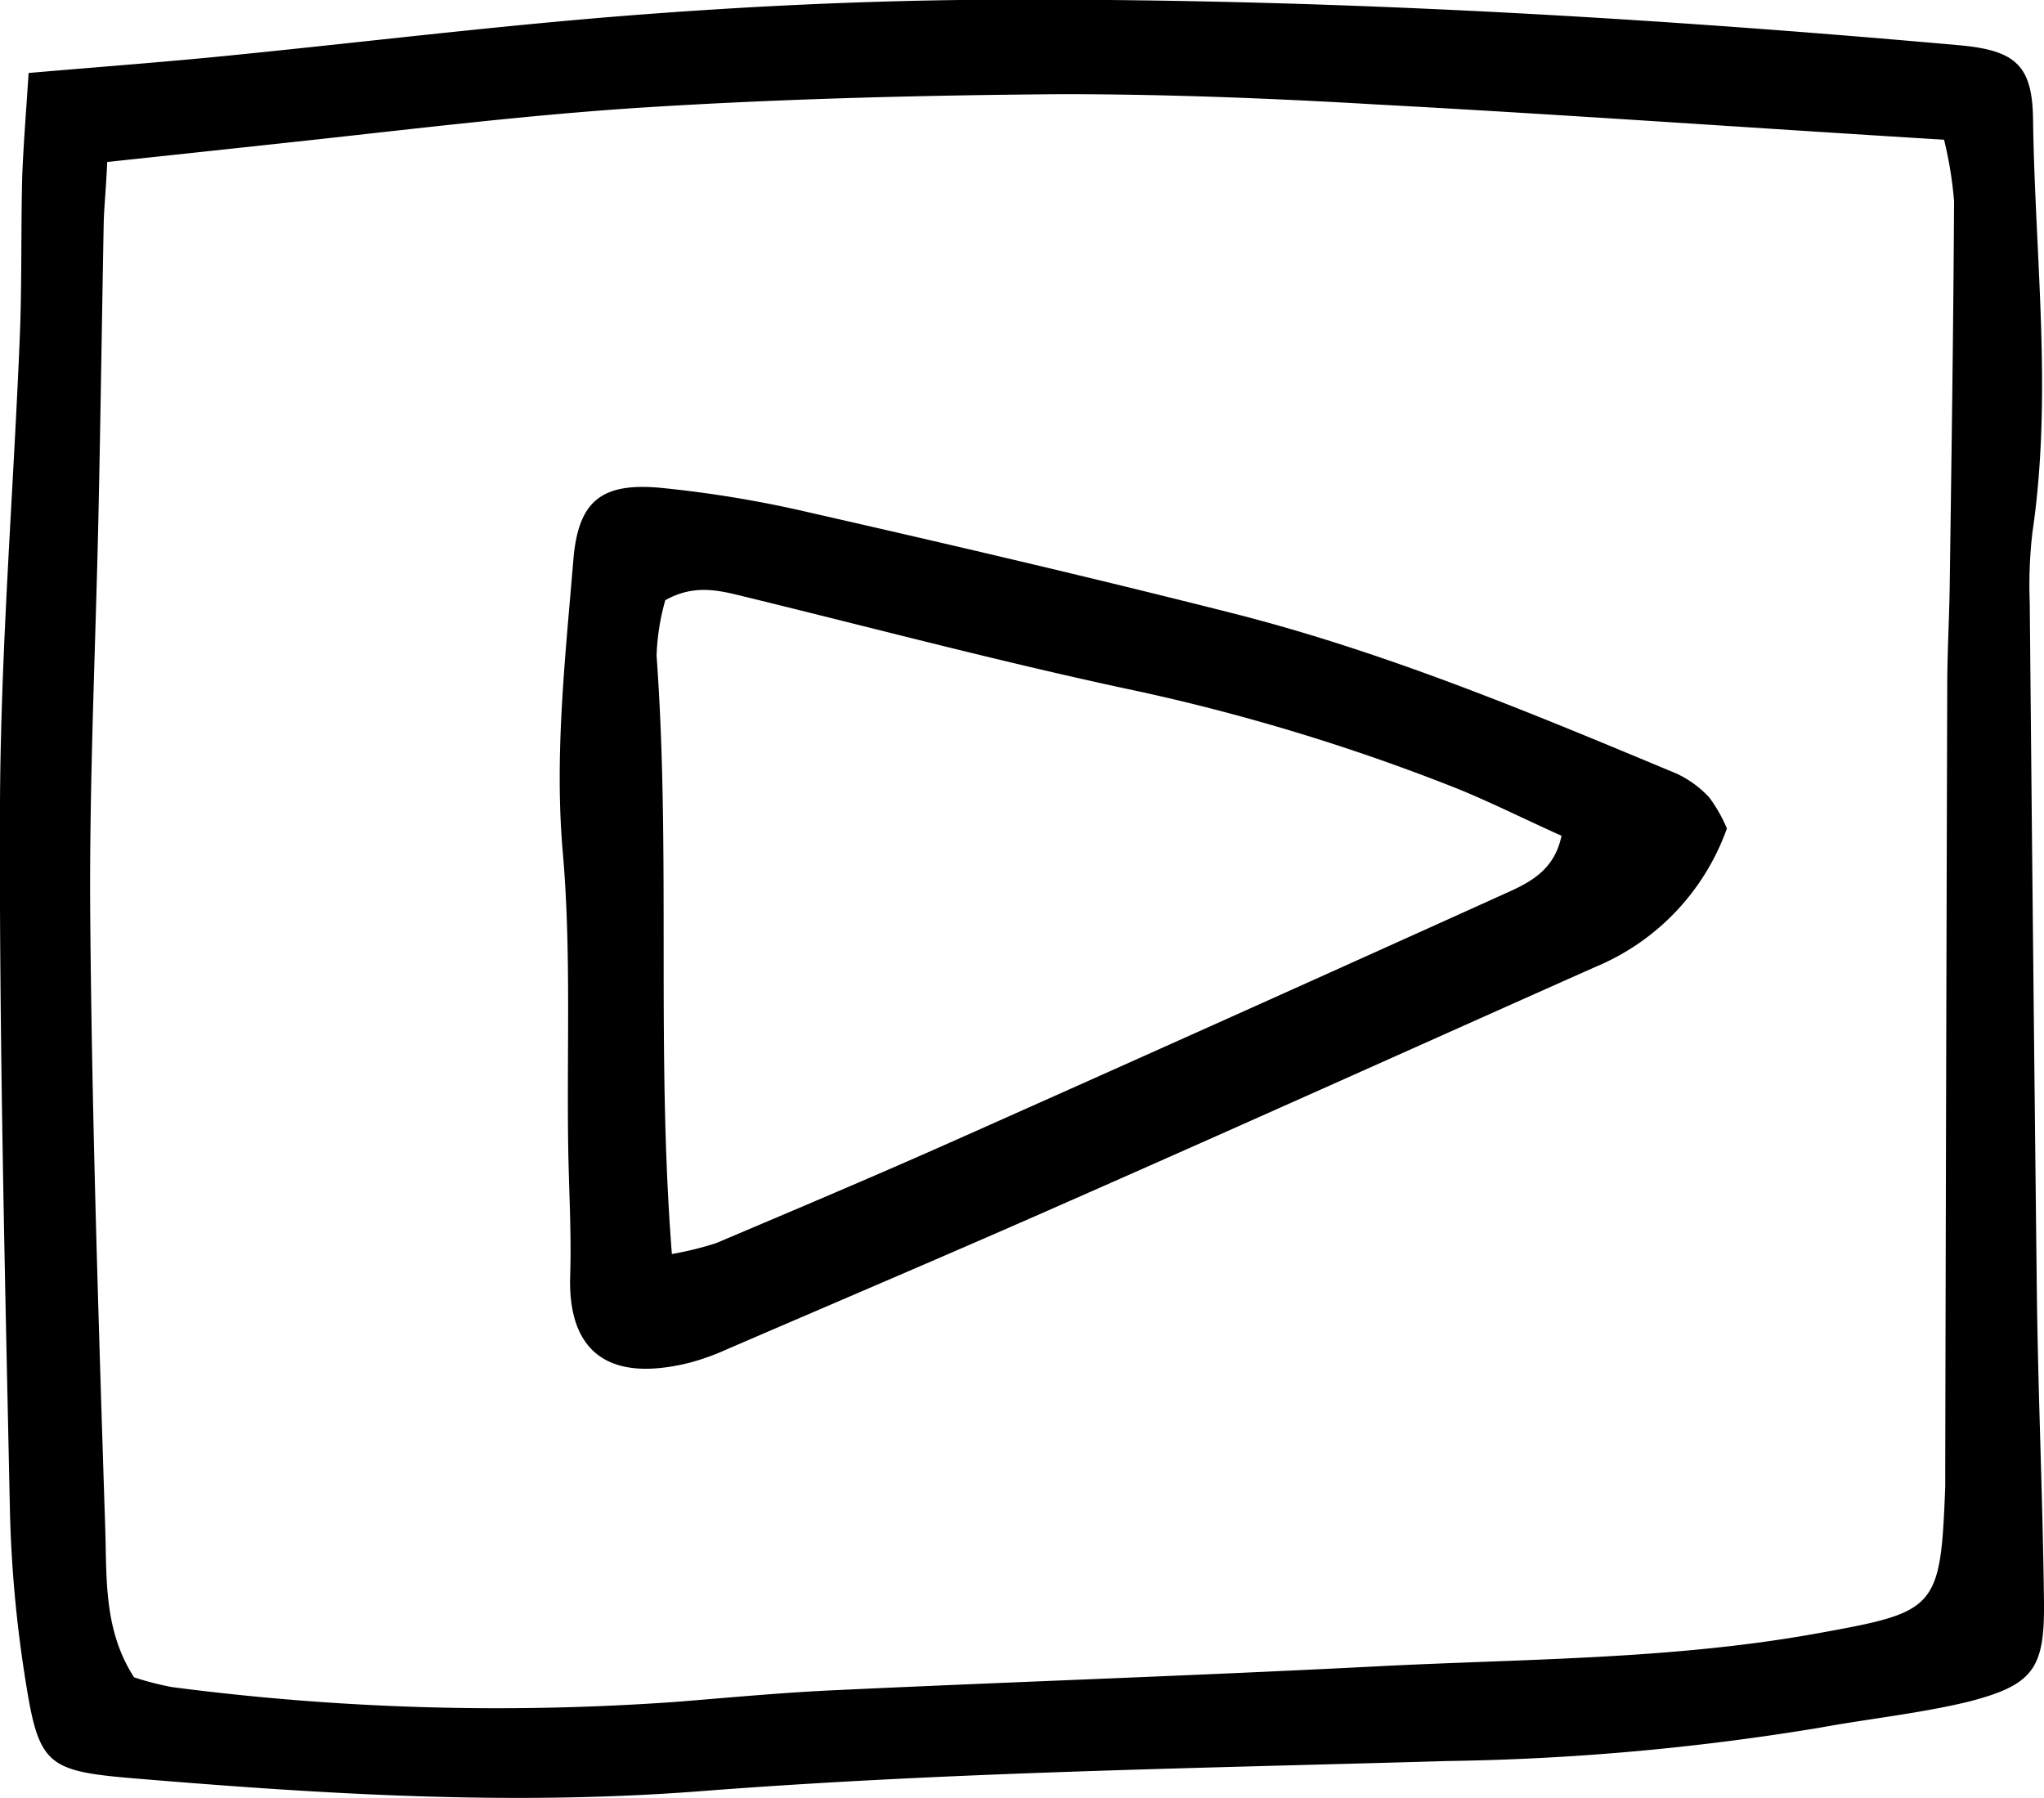 <svg xmlns="http://www.w3.org/2000/svg" viewBox="0 0 173.65 152.74"><g id="Layer_2" data-name="Layer 2"><g id="Layer_1-2" data-name="Layer 1"><path d="M2.43,6.2c5.92-.51,11.29-.91,16.64-1.44C30.46,3.63,41.83,2.23,53.24,1.33,62.64.59,72.09.12,81.52,0c28.36-.27,56.65,1.32,84.89,3.84,4.81.43,6.25,1.69,6.31,6.3.16,11.68,1.67,23.37-.05,35.06a38.71,38.71,0,0,0-.23,6q.27,29.61.61,59.22c.12,8.57.5,17.14.6,25.72.06,5.64-.94,7-6.41,8.42-4.14,1-8.43,1.44-12.64,2.21A211.29,211.29,0,0,1,123,149.6c-21.16.62-42.35.93-63.44,2.56-16.11,1.25-32,.26-48-1.07-7.59-.63-8.25-1.1-9.4-8.37A107.1,107.1,0,0,1,.84,128.21C.42,108.17-.08,88.13,0,68.1.07,55,1.14,41.8,1.68,28.66c.19-4.58.09-9.16.21-13.74C2,12.13,2.23,9.35,2.43,6.2Zm6.68,7.56C9,16.19,8.84,17.6,8.81,19c-.15,8-.26,16-.43,24.05-.24,11.75-.82,23.49-.71,35.23.15,17.19.72,34.38,1.27,51.56.14,4.22-.15,8.63,2.45,12.65a24.92,24.92,0,0,0,3.22.83,213.63,213.63,0,0,0,42.9,1.25c4.57-.37,9.14-.8,13.72-1,15.17-.71,30.36-1.22,45.53-2,12.57-.66,25.2-.56,37.67-2.82,10.12-1.83,10.43-2,10.83-12.49,0-.58,0-1.15,0-1.72q.07-33.11.17-66.2c0-2.86.17-5.73.21-8.59.15-10.88.31-21.77.37-32.65a33,33,0,0,0-.85-5.23c-16.35-1-32.33-2.14-48.31-3C108,8.35,99.1,8,90.22,8c-11.74.09-23.5.38-35.21,1.11-10.57.66-21.09,2-31.63,3.12C18.83,12.72,14.29,13.21,9.11,13.76Z"/><path d="M146.71,70.38a20,20,0,0,1-11.17,11.76C120.67,88.76,105.82,95.45,90.93,102c-9.68,4.28-19.42,8.42-29.14,12.61a20.62,20.62,0,0,1-3.22,1.16c-7.23,1.79-10.32-1.27-10.13-7.38.12-3.71-.12-7.43-.17-11.15-.12-8.29.26-16.63-.46-24.87s.22-16.56.9-24.81C49.12,42.65,51,41,56,41.43a97.59,97.59,0,0,1,12.69,2.09c12,2.73,24,5.53,35.89,8.54,13.07,3.3,25.48,8.49,37.88,13.67a8.92,8.92,0,0,1,2.74,2A12.46,12.46,0,0,1,146.71,70.38ZM57.08,106.53a27.17,27.17,0,0,0,3.77-.93c6.83-2.89,13.67-5.78,20.45-8.8q23.07-10.27,46.1-20.68c2.22-1,4.6-1.94,5.26-5.12-3.14-1.41-5.94-2.82-8.84-4a173.93,173.93,0,0,0-27-8.25c-11.17-2.36-22.21-5.29-33.3-8-2.22-.54-4.43-1.21-7,.24a19.5,19.5,0,0,0-.74,4.71C57,72.49,55.73,89.31,57.08,106.53Z"/></g></g></svg>